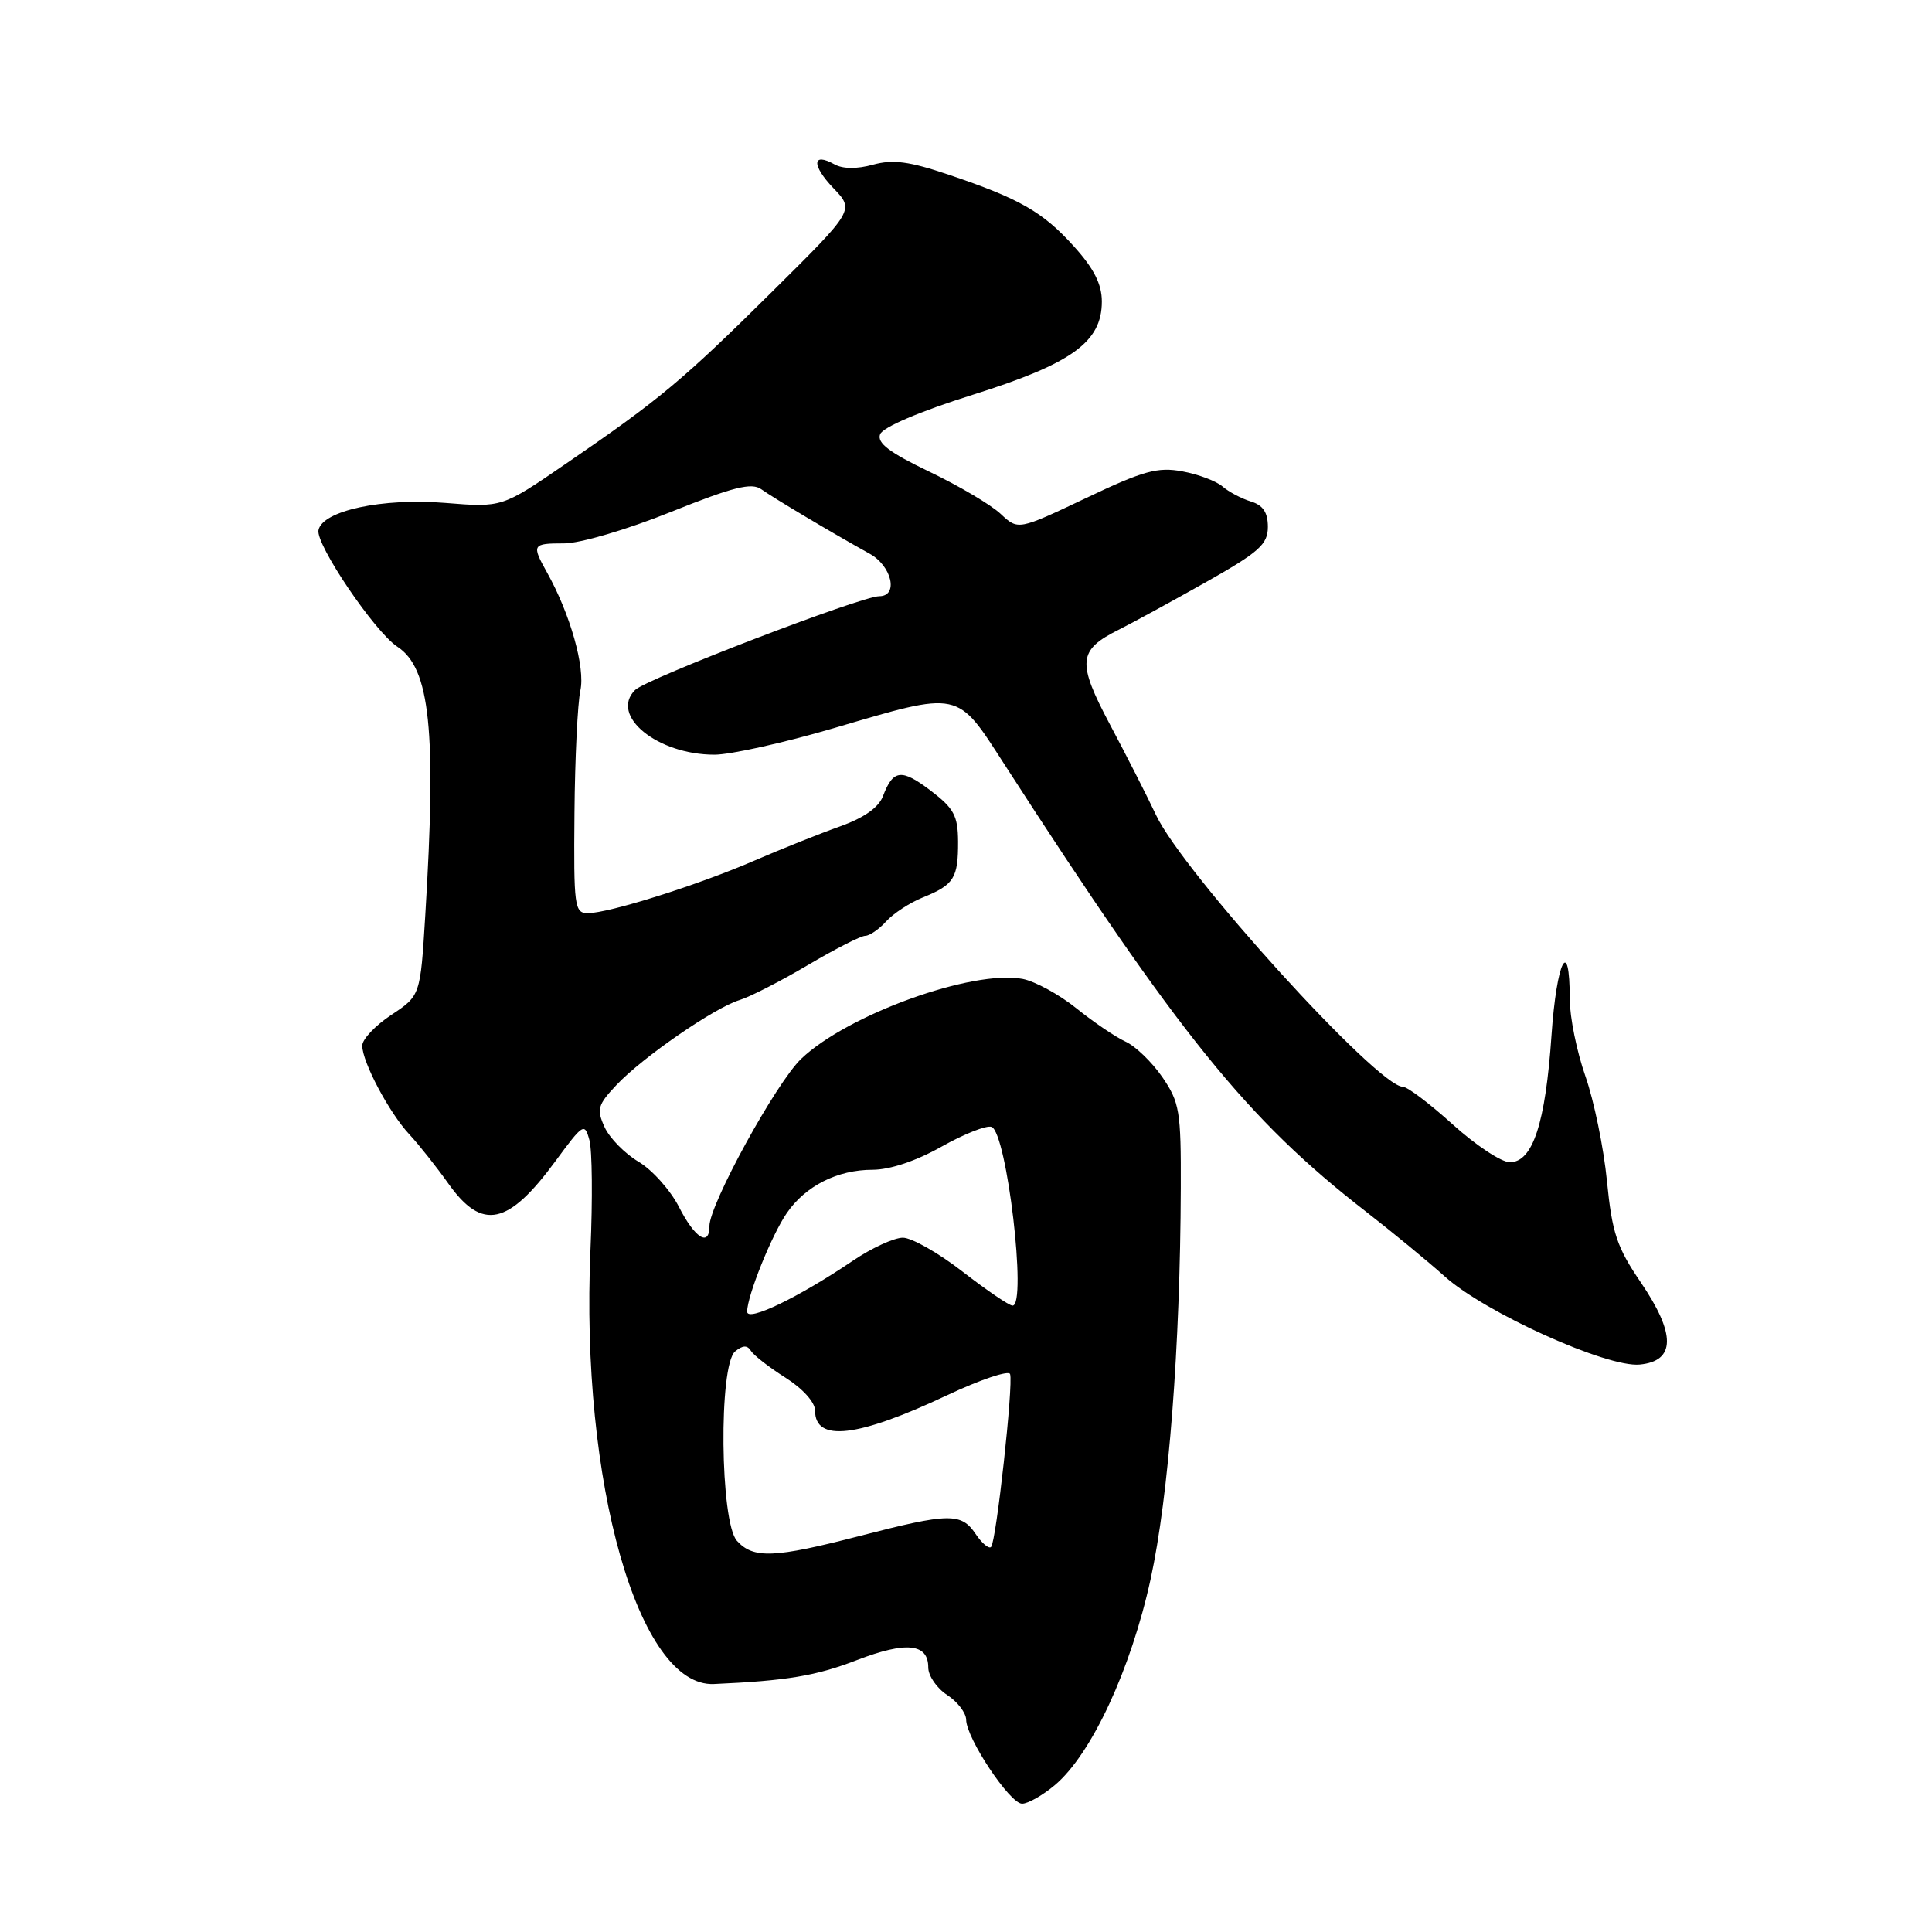 <?xml version="1.0" encoding="UTF-8" standalone="no"?>
<!DOCTYPE svg PUBLIC "-//W3C//DTD SVG 1.1//EN" "http://www.w3.org/Graphics/SVG/1.1/DTD/svg11.dtd" >
<svg xmlns="http://www.w3.org/2000/svg" xmlns:xlink="http://www.w3.org/1999/xlink" version="1.1" viewBox="0 0 256 256">
 <g >
 <path fill="currentColor"
d=" M 139.78 236.53 C 144.62 232.46 149.85 221.20 152.46 209.25 C 154.86 198.24 156.39 178.46 156.46 157.42 C 156.50 147.24 156.30 146.06 154.02 142.73 C 152.65 140.74 150.46 138.62 149.14 138.02 C 147.83 137.42 144.89 135.43 142.62 133.60 C 140.36 131.78 137.15 130.03 135.50 129.71 C 128.85 128.46 112.29 134.44 106.16 140.30 C 102.83 143.49 94.00 159.59 94.00 162.48 C 94.00 165.27 92.06 164.05 89.97 159.93 C 88.83 157.70 86.41 155.00 84.60 153.93 C 82.80 152.86 80.77 150.80 80.11 149.35 C 79.03 146.98 79.20 146.40 81.70 143.75 C 85.18 140.07 94.65 133.54 98.00 132.51 C 99.38 132.09 103.45 130.00 107.06 127.87 C 110.67 125.74 114.08 124.00 114.65 124.00 C 115.22 124.00 116.47 123.14 117.42 122.09 C 118.37 121.04 120.57 119.60 122.32 118.90 C 126.41 117.24 126.97 116.35 126.95 111.50 C 126.93 108.09 126.39 107.10 123.33 104.77 C 119.44 101.82 118.35 101.95 117.00 105.49 C 116.43 107.00 114.48 108.37 111.32 109.50 C 108.67 110.44 103.58 112.47 100.00 114.02 C 92.54 117.26 80.68 121.00 77.89 121.00 C 76.12 121.00 76.01 120.13 76.12 107.75 C 76.18 100.46 76.54 93.15 76.90 91.50 C 77.57 88.48 75.56 81.35 72.48 75.85 C 70.42 72.16 70.52 72.00 74.75 72.00 C 76.83 72.01 83.12 70.16 88.88 67.84 C 97.18 64.51 99.59 63.91 100.88 64.83 C 102.53 66.01 110.29 70.63 115.25 73.38 C 118.19 75.01 119.08 79.00 116.51 79.00 C 114.13 79.00 85.64 89.94 84.15 91.43 C 80.75 94.82 87.10 100.00 94.67 100.00 C 96.79 100.00 103.89 98.42 110.43 96.50 C 127.32 91.53 126.72 91.40 133.07 101.25 C 156.28 137.21 165.27 148.34 180.94 160.50 C 184.48 163.25 189.21 167.14 191.44 169.14 C 196.77 173.93 212.94 181.23 217.27 180.81 C 222.03 180.35 222.08 176.79 217.41 169.92 C 214.24 165.26 213.61 163.38 212.93 156.50 C 212.50 152.10 211.21 145.84 210.07 142.59 C 208.93 139.34 208.00 134.76 208.00 132.40 C 208.00 123.86 206.26 127.30 205.58 137.20 C 204.78 148.87 203.09 154.00 200.06 154.00 C 198.94 154.00 195.54 151.75 192.50 149.00 C 189.46 146.25 186.49 144.00 185.88 144.00 C 182.55 144.00 156.78 115.63 153.18 108.00 C 152.02 105.53 149.28 100.15 147.10 96.05 C 142.67 87.71 142.82 86.14 148.28 83.42 C 150.05 82.53 155.21 79.72 159.75 77.16 C 166.87 73.14 167.99 72.13 168.00 69.82 C 168.00 67.90 167.36 66.94 165.75 66.45 C 164.51 66.07 162.82 65.18 162.00 64.47 C 161.18 63.75 158.78 62.85 156.67 62.46 C 153.40 61.85 151.52 62.37 143.87 66.01 C 134.91 70.26 134.91 70.26 132.60 68.10 C 131.33 66.90 127.09 64.39 123.16 62.51 C 117.83 59.95 116.18 58.70 116.62 57.54 C 116.98 56.61 121.87 54.52 128.86 52.32 C 142.06 48.17 146.00 45.32 146.00 39.95 C 146.00 37.66 144.95 35.58 142.32 32.67 C 138.16 28.06 135.13 26.33 125.68 23.14 C 120.48 21.38 118.32 21.10 115.68 21.82 C 113.56 22.41 111.67 22.39 110.58 21.78 C 107.60 20.12 107.52 21.89 110.43 24.93 C 113.22 27.84 113.22 27.84 102.36 38.60 C 90.46 50.40 87.41 52.94 74.92 61.49 C 66.52 67.25 66.52 67.25 59.01 66.64 C 50.65 65.96 42.71 67.67 42.20 70.25 C 41.82 72.15 49.66 83.73 52.65 85.69 C 57.00 88.54 57.85 96.77 56.35 121.31 C 55.70 131.93 55.70 131.93 51.85 134.48 C 49.73 135.88 48.00 137.71 48.00 138.55 C 48.00 140.72 51.58 147.46 54.24 150.31 C 55.48 151.64 57.82 154.59 59.44 156.87 C 63.89 163.12 67.35 162.38 73.62 153.83 C 77.27 148.87 77.47 148.74 78.10 151.07 C 78.47 152.40 78.53 158.94 78.24 165.60 C 76.89 196.42 84.62 223.60 94.61 223.14 C 104.26 222.71 108.15 222.06 113.55 219.97 C 120.08 217.46 123.00 217.76 123.00 220.95 C 123.00 222.05 124.12 223.69 125.50 224.59 C 126.88 225.49 128.01 226.97 128.02 227.87 C 128.05 230.34 133.81 239.00 135.43 239.00 C 136.21 239.00 138.17 237.89 139.78 236.53 Z  M 97.65 204.17 C 95.41 201.70 95.21 180.90 97.41 179.07 C 98.42 178.24 99.02 178.22 99.50 178.99 C 99.87 179.59 101.93 181.19 104.08 182.55 C 106.37 184.00 108.00 185.81 108.00 186.91 C 108.00 191.12 113.61 190.48 125.49 184.88 C 129.89 182.81 133.65 181.54 133.84 182.07 C 134.30 183.38 132.00 204.34 131.32 204.98 C 131.03 205.27 130.10 204.49 129.27 203.25 C 127.37 200.43 125.76 200.46 114.00 203.50 C 102.58 206.46 99.83 206.57 97.65 204.17 Z  M 99.00 173.80 C 99.00 171.73 102.24 163.66 104.26 160.73 C 106.73 157.14 110.97 155.00 115.62 155.00 C 117.92 155.00 121.41 153.83 124.77 151.93 C 127.76 150.25 130.74 149.07 131.39 149.32 C 133.41 150.10 136.11 173.00 134.17 173.00 C 133.72 173.00 130.74 170.97 127.55 168.50 C 124.37 166.03 120.80 164.00 119.63 164.00 C 118.46 164.01 115.47 165.38 113.00 167.06 C 105.83 171.91 99.00 175.21 99.00 173.80 Z "/>
</g>
</svg>